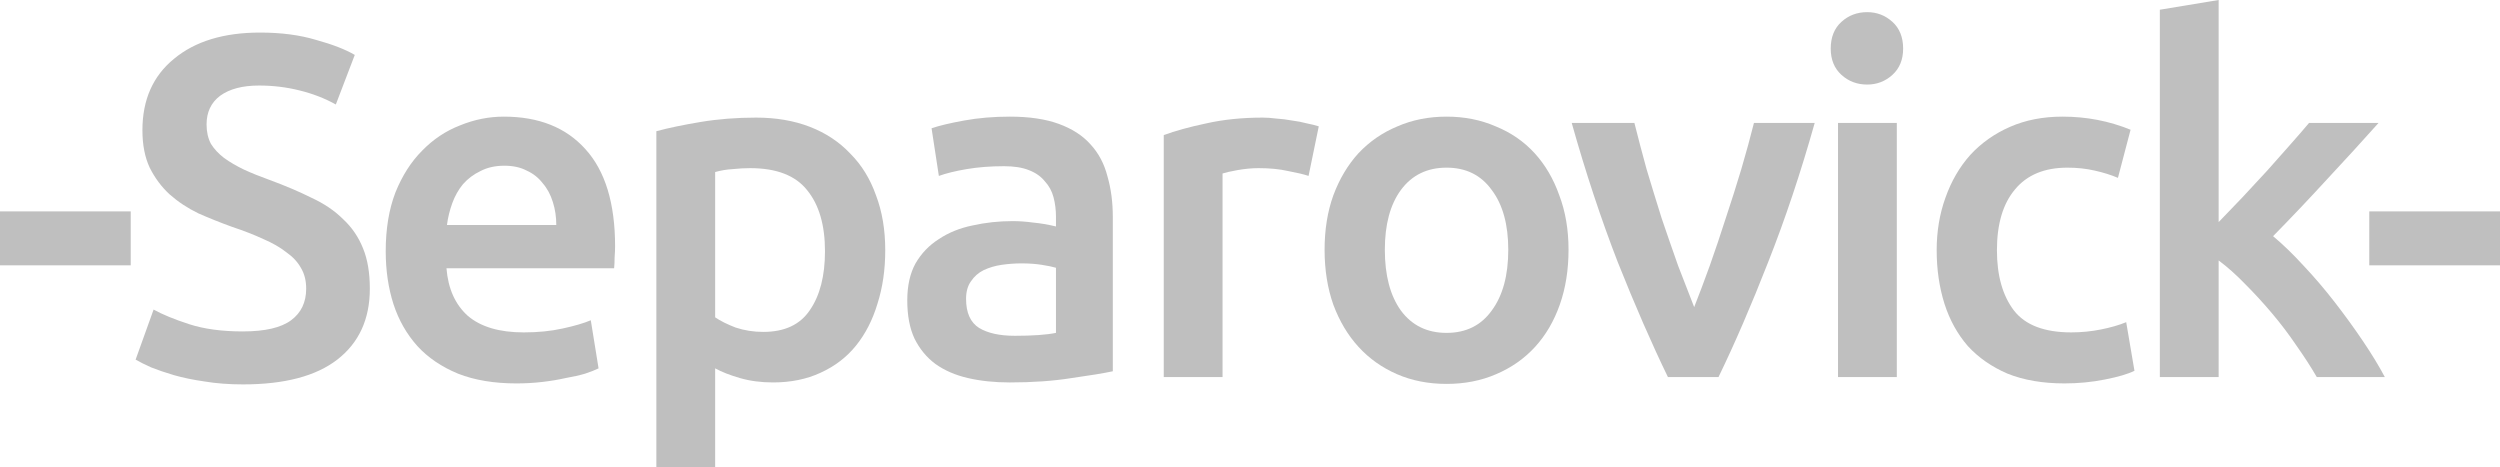 <?xml version="1.0" encoding="UTF-8" standalone="no"?>
<svg
   xmlns:dc="http://purl.org/dc/elements/1.1/"
   xmlns:cc="http://creativecommons.org/ns#"
   xmlns:rdf="http://www.w3.org/1999/02/22-rdf-syntax-ns#"
   xmlns:svg="http://www.w3.org/2000/svg"
   xmlns="http://www.w3.org/2000/svg"
   xmlns:sodipodi="http://sodipodi.sourceforge.net/DTD/sodipodi-0.dtd"
   xmlns:inkscape="http://www.inkscape.org/namespaces/inkscape"
   version="1.1"
   id="svg2"
   viewBox="0 0 1213.778 226.732"
   height="63.989mm"
   width="342.555mm"
   inkscape:version="0.91 r13725"
   sodipodi:docname="logo.svg">
  <sodipodi:namedview
     pagecolor="#ffffff"
     bordercolor="#666666"
     borderopacity="1"
     objecttolerance="10"
     gridtolerance="10"
     guidetolerance="10"
     inkscape:pageopacity="0"
     inkscape:pageshadow="2"
     inkscape:window-width="1362"
     inkscape:window-height="718"
     id="namedview4293"
     showgrid="false"
     inkscape:zoom="0.24633837"
     inkscape:cx="149.92267"
     inkscape:cy="105.24737"
     inkscape:window-x="1"
     inkscape:window-y="25"
     inkscape:window-maximized="1"
     inkscape:current-layer="svg2" />
  <defs
     id="defs4" />
  <g
     transform="translate(230.017,-69.046)"
     id="layer1"
     style="fill:#bfbfbf">
    <g
       transform="translate(134.286,117.143)"
       id="text4144"
       style="font-style:normal;font-weight:normal;font-size:235.934px;line-height:125%;font-family:sans-serif;letter-spacing:0px;word-spacing:0px;fill:#bfbfbf;fill-opacity:1;stroke:none;stroke-width:1px;stroke-linecap:butt;stroke-linejoin:miter;stroke-opacity:1">
      <path
         id="path4168"
         style="font-style:normal;font-variant:normal;font-weight:500;font-stretch:normal;font-family:Ubuntu;-inkscape-font-specification:'Ubuntu Medium';letter-spacing:-10px;word-spacing:0px;fill:#bfbfbf"
         d="m -364.302,54.534 63.466,0 0,26.189 -63.466,0 0,-26.189 z" />
      <path
         id="path4170"
         style="font-style:normal;font-variant:normal;font-weight:500;font-stretch:normal;font-family:Ubuntu;-inkscape-font-specification:'Ubuntu Medium';letter-spacing:-10px;word-spacing:0px;fill:#bfbfbf"
         d="m -246.319,112.81 q 16.044,0 23.357,-5.426 7.314,-5.426 7.314,-15.336 0,-5.898 -2.595,-10.145 -2.359,-4.247 -7.078,-7.55 -4.483,-3.539 -11.089,-6.37 -6.606,-3.067 -15.1,-5.898 -8.494,-3.067 -16.515,-6.606 -7.786,-3.775 -13.92,-9.201 -5.898,-5.426 -9.673,-12.976 -3.539,-7.55 -3.539,-18.167 0,-22.178 15.336,-34.682 15.336,-12.74 41.76,-12.74 15.336,0 27.132,3.539 12.033,3.303 18.875,7.314 l -9.201,24.065 q -8.022,-4.483 -17.695,-6.842 -9.437,-2.359 -19.583,-2.359 -12.033,0 -18.875,4.955 -6.606,4.955 -6.606,13.92 0,5.426 2.123,9.437 2.359,3.775 6.37,6.842 4.247,3.067 9.673,5.662 5.662,2.595 12.269,4.955 11.561,4.247 20.526,8.73 9.201,4.247 15.336,10.381 6.37,5.898 9.673,14.156 3.303,8.022 3.303,19.583 0,22.178 -15.808,34.446 -15.572,12.033 -45.771,12.033 -10.145,0 -18.639,-1.416 -8.258,-1.18 -14.864,-3.067 -6.37,-1.887 -11.089,-3.775 -4.719,-2.123 -7.55,-3.775 l 8.73,-24.301 q 6.37,3.539 17.223,7.078 10.853,3.539 26.189,3.539 z" />
      <path
         id="path4172"
         style="font-style:normal;font-variant:normal;font-weight:500;font-stretch:normal;font-family:Ubuntu;-inkscape-font-specification:'Ubuntu Medium';letter-spacing:-10px;word-spacing:0px;fill:#bfbfbf"
         d="m -177.031,73.881 q 0,-16.279 4.719,-28.548 4.955,-12.269 12.976,-20.29 8.022,-8.258 18.403,-12.269 10.381,-4.247 21.234,-4.247 25.481,0 39.637,15.808 14.392,15.808 14.392,47.187 0,2.359 -0.236,5.426 0,2.831 -0.236,5.191 l -81.397,0 q 1.18,14.864 10.381,23.122 9.437,8.022 27.132,8.022 10.381,0 18.875,-1.887 8.73,-1.887 13.684,-4.011 l 3.775,23.357 q -2.359,1.18 -6.606,2.595 -4.011,1.18 -9.437,2.123 -5.191,1.18 -11.325,1.887 -6.134,0.708 -12.505,0.708 -16.279,0 -28.312,-4.719 -12.033,-4.955 -19.818,-13.448 -7.786,-8.73 -11.561,-20.29 -3.775,-11.797 -3.775,-25.717 z m 82.813,-12.74 q 0,-5.898 -1.652,-11.089 -1.652,-5.426 -4.955,-9.201 -3.067,-4.011 -7.786,-6.134 -4.483,-2.359 -10.853,-2.359 -6.606,0 -11.561,2.595 -4.955,2.359 -8.494,6.37 -3.303,4.011 -5.191,9.201 -1.887,5.191 -2.595,10.617 l 53.085,0 z" />
      <path
         id="path4174"
         style="font-style:normal;font-variant:normal;font-weight:500;font-stretch:normal;font-family:Ubuntu;-inkscape-font-specification:'Ubuntu Medium';letter-spacing:-10px;word-spacing:0px;fill:#bfbfbf"
         d="m 36.237,73.881 q 0,-19.111 -8.73,-29.728 -8.494,-10.617 -27.604,-10.617 -4.011,0 -8.494,0.472 -4.247,0.236 -8.494,1.416 l 0,70.544 q 3.775,2.595 9.909,4.955 6.37,2.123 13.448,2.123 15.572,0 22.65,-10.617 7.314,-10.617 7.314,-28.548 z m 29.256,-0.472 q 0,14.156 -3.775,25.953 -3.539,11.797 -10.381,20.29 -6.842,8.494 -17.223,13.212 -10.145,4.719 -23.122,4.719 -8.73,0 -16.044,-2.123 -7.314,-2.123 -12.033,-4.719 l 0,47.895 -28.548,0 0,-163.03 q 8.73,-2.359 21.47,-4.483 12.74,-2.123 26.896,-2.123 14.628,0 26.189,4.483 11.561,4.483 19.583,12.976 8.258,8.258 12.505,20.29 4.483,11.797 4.483,26.661 z" />
      <path
         id="path4176"
         style="font-style:normal;font-variant:normal;font-weight:500;font-stretch:normal;font-family:Ubuntu;-inkscape-font-specification:'Ubuntu Medium';letter-spacing:-10px;word-spacing:0px;fill:#bfbfbf"
         d="m 128.326,114.933 q 13.212,0 20.054,-1.416 l 0,-31.615 q -2.359,-0.708 -6.842,-1.416 -4.483,-0.708 -9.909,-0.708 -4.719,0 -9.673,0.708 -4.719,0.708 -8.73,2.595 -3.775,1.887 -6.134,5.426 -2.359,3.303 -2.359,8.494 0,10.145 6.37,14.156 6.37,3.775 17.223,3.775 z M 125.967,8.527 q 14.156,0 23.829,3.539 9.673,3.539 15.336,9.909 5.898,6.37 8.258,15.572 2.595,8.965 2.595,19.818 l 0,74.791 q -6.606,1.416 -20.054,3.303 -13.212,2.123 -29.964,2.123 -11.089,0 -20.29,-2.123 -9.201,-2.123 -15.808,-6.842 -6.37,-4.719 -10.145,-12.269 -3.539,-7.55 -3.539,-18.639 0,-10.617 4.011,-17.931 4.247,-7.314 11.325,-11.797 7.078,-4.719 16.279,-6.606 9.437,-2.123 19.583,-2.123 4.719,0 9.909,0.708 5.191,0.472 11.089,1.887 l 0,-4.719 q 0,-4.955 -1.18,-9.437 -1.18,-4.483 -4.247,-7.786 -2.831,-3.539 -7.786,-5.426 -4.719,-1.887 -12.033,-1.887 -9.909,0 -18.167,1.416 -8.258,1.416 -13.448,3.303 L 87.981,14.189 q 5.426,-1.887 15.808,-3.775 10.381,-1.887 22.178,-1.887 z" />
      <path
         id="path4178"
         style="font-style:normal;font-variant:normal;font-weight:500;font-stretch:normal;font-family:Ubuntu;-inkscape-font-specification:'Ubuntu Medium';letter-spacing:-10px;word-spacing:0px;fill:#bfbfbf"
         d="m 271.023,37.311 q -3.539,-1.18 -9.909,-2.359 -6.134,-1.416 -14.392,-1.416 -4.719,0 -10.145,0.944 -5.191,0.944 -7.314,1.652 l 0,98.856 -28.548,0 0,-117.495 q 8.258,-3.067 20.526,-5.662 12.505,-2.831 27.604,-2.831 2.831,0 6.606,0.472 3.775,0.236 7.55,0.944 3.775,0.472 7.314,1.416 3.539,0.708 5.662,1.416 l -4.955,24.065 z" />
      <path
         id="path4180"
         style="font-style:normal;font-variant:normal;font-weight:500;font-stretch:normal;font-family:Ubuntu;-inkscape-font-specification:'Ubuntu Medium';letter-spacing:-10px;word-spacing:0px;fill:#bfbfbf"
         d="m 397.238,73.173 q 0,14.628 -4.247,26.661 -4.247,12.033 -12.033,20.526 -7.786,8.494 -18.875,13.212 -10.853,4.719 -24.065,4.719 -13.212,0 -24.065,-4.719 -10.853,-4.719 -18.639,-13.212 -7.786,-8.494 -12.269,-20.526 -4.247,-12.033 -4.247,-26.661 0,-14.628 4.247,-26.425 4.483,-12.033 12.269,-20.526 8.022,-8.494 18.875,-12.976 10.853,-4.719 23.829,-4.719 12.976,0 23.829,4.719 11.089,4.483 18.875,12.976 7.786,8.494 12.033,20.526 4.483,11.797 4.483,26.425 z m -29.256,0 q 0,-18.403 -8.022,-29.02 -7.786,-10.853 -21.942,-10.853 -14.156,0 -22.178,10.853 -7.786,10.617 -7.786,29.02 0,18.639 7.786,29.492 8.022,10.853 22.178,10.853 14.156,0 21.942,-10.853 8.022,-10.853 8.022,-29.492 z" />
      <path
         id="path4182"
         style="font-style:normal;font-variant:normal;font-weight:500;font-stretch:normal;font-family:Ubuntu;-inkscape-font-specification:'Ubuntu Medium';letter-spacing:-10px;word-spacing:0px;fill:#bfbfbf"
         d="M 445.499,134.988 Q 433.702,110.686 421.198,79.307 408.929,47.692 398.784,11.594 l 30.435,0 q 2.595,10.381 5.898,22.414 3.539,11.797 7.314,23.829 4.011,11.797 8.022,23.122 4.247,11.089 7.786,20.054 3.539,-8.965 7.55,-20.054 4.011,-11.325 7.786,-23.122 4.011,-12.033 7.55,-23.829 3.539,-12.033 6.134,-22.414 l 29.492,0 Q 506.606,47.692 494.102,79.307 481.833,110.686 470.036,134.988 l -24.537,0 z" />
      <path
         id="path4184"
         style="font-style:normal;font-variant:normal;font-weight:500;font-stretch:normal;font-family:Ubuntu;-inkscape-font-specification:'Ubuntu Medium';letter-spacing:-10px;word-spacing:0px;fill:#bfbfbf"
         d="m 556.625,134.988 -28.548,0 0,-123.393 28.548,0 0,123.393 z m 3.067,-159.491 q 0,8.022 -5.191,12.74 -5.191,4.719 -12.269,4.719 -7.314,0 -12.505,-4.719 -5.191,-4.719 -5.191,-12.74 0,-8.258 5.191,-12.976 5.191,-4.719 12.505,-4.719 7.078,0 12.269,4.719 5.191,4.719 5.191,12.976 z" />
      <path
         id="path4186"
         style="font-style:normal;font-variant:normal;font-weight:500;font-stretch:normal;font-family:Ubuntu;-inkscape-font-specification:'Ubuntu Medium';letter-spacing:-10px;word-spacing:0px;fill:#bfbfbf"
         d="m 575.973,73.409 q 0,-13.684 4.247,-25.481 4.247,-12.033 12.033,-20.762 8.022,-8.73 19.347,-13.684 11.325,-4.955 25.481,-4.955 17.459,0 33.031,6.37 l -6.134,23.357 q -4.955,-2.123 -11.325,-3.539 -6.134,-1.416 -13.212,-1.416 -16.751,0 -25.481,10.617 -8.73,10.381 -8.73,29.492 0,18.403 8.258,29.256 8.258,10.617 27.84,10.617 7.314,0 14.392,-1.416 7.078,-1.416 12.269,-3.539 l 4.011,23.593 q -4.719,2.359 -14.392,4.247 -9.437,1.887 -19.583,1.887 -15.808,0 -27.604,-4.719 -11.561,-4.955 -19.347,-13.448 -7.55,-8.73 -11.325,-20.526 -3.775,-12.033 -3.775,-25.953 z" />
      <path
         id="path4188"
         style="font-style:normal;font-variant:normal;font-weight:500;font-stretch:normal;font-family:Ubuntu;-inkscape-font-specification:'Ubuntu Medium';letter-spacing:-10px;word-spacing:0px;fill:#bfbfbf"
         d="m 712.879,59.725 q 5.426,-5.662 11.561,-12.033 6.134,-6.606 12.033,-12.976 5.898,-6.606 11.089,-12.505 5.426,-6.134 9.201,-10.617 l 33.739,0 q -11.797,13.212 -25.009,27.368 -12.976,14.156 -26.189,27.604 7.078,5.898 14.864,14.392 7.786,8.258 15.1,17.695 7.314,9.437 13.684,18.875 6.37,9.437 10.617,17.459 l -33.031,0 q -4.247,-7.314 -9.909,-15.336 -5.426,-8.022 -11.797,-15.572 -6.37,-7.55 -12.976,-14.156 -6.606,-6.842 -12.976,-11.561 l 0,56.624 -28.548,0 0,-178.366 28.548,-4.719 0,107.822 z" />
      <path
         id="path4190"
         style="font-style:normal;font-variant:normal;font-weight:500;font-stretch:normal;font-family:Ubuntu;-inkscape-font-specification:'Ubuntu Medium';letter-spacing:-10px;word-spacing:0px;fill:#bfbfbf"
         d="m 786.009,54.534 63.466,0 0,26.189 -63.466,0 0,-26.189 z" />
    </g>
  </g>
</svg>
